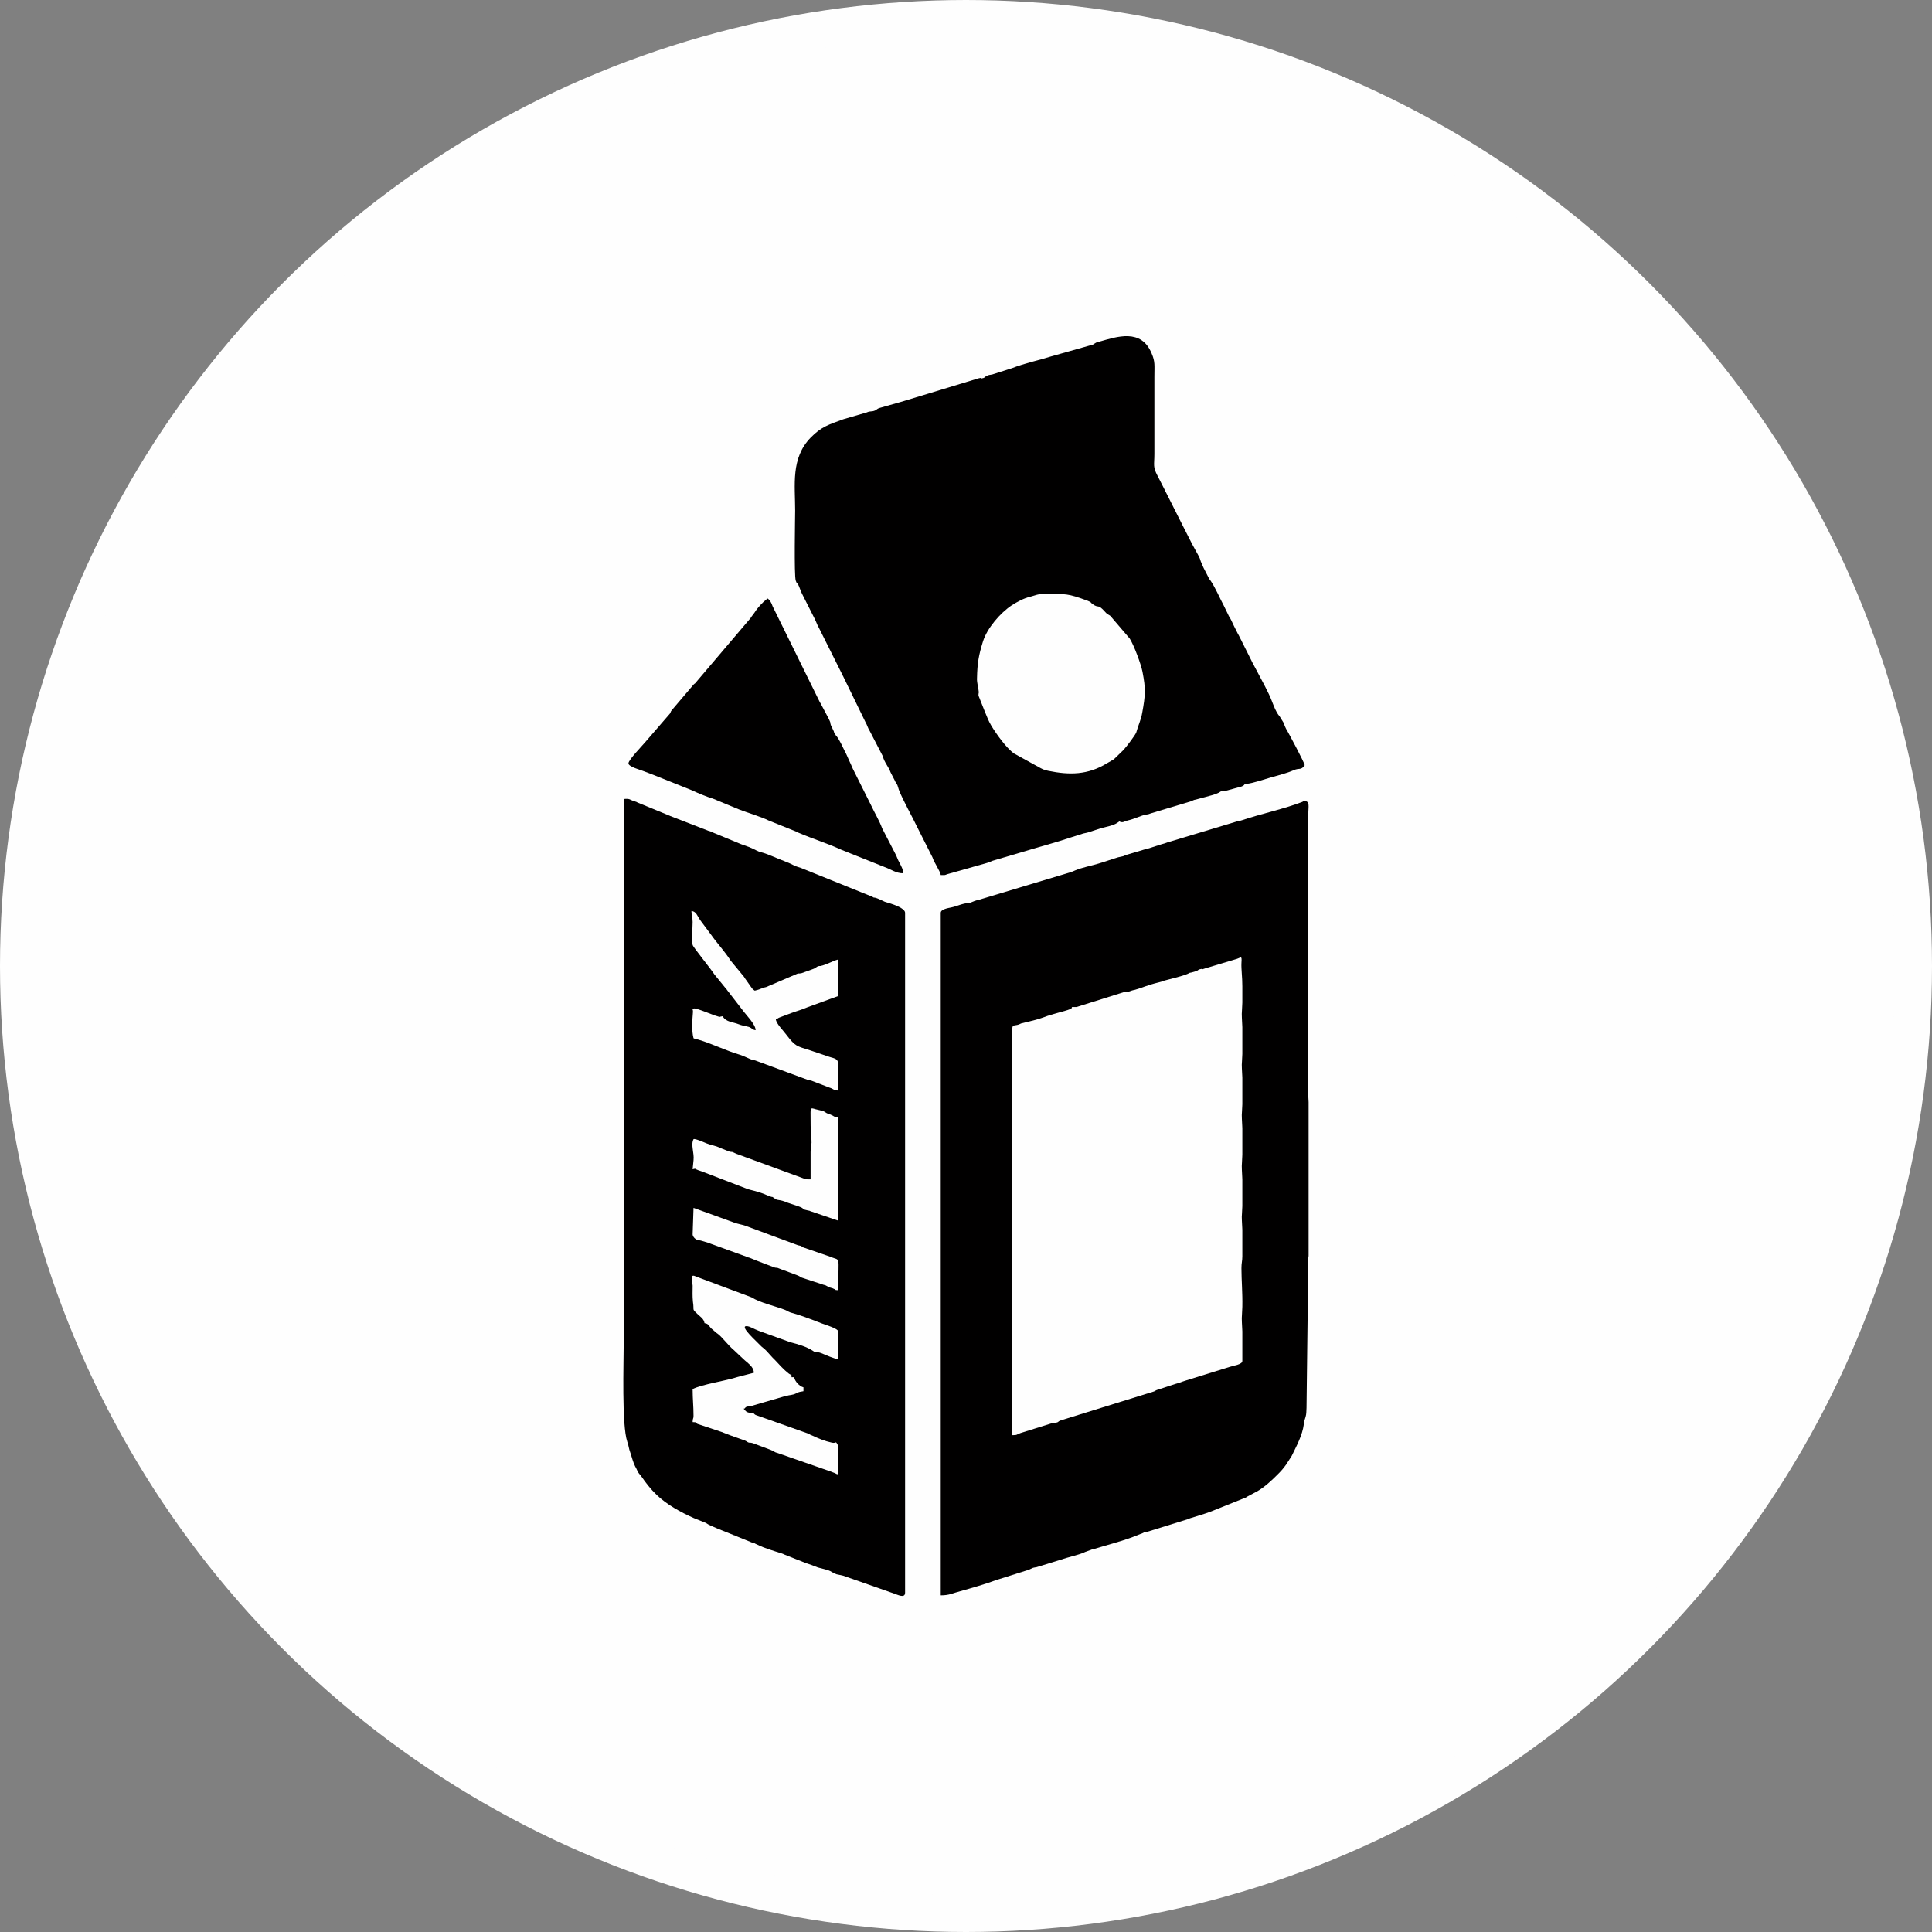 <?xml version="1.0" encoding="UTF-8"?>
<!DOCTYPE svg PUBLIC "-//W3C//DTD SVG 1.1//EN" "http://www.w3.org/Graphics/SVG/1.1/DTD/svg11.dtd">
<!-- Creator: CorelDRAW X7 -->
<svg xmlns="http://www.w3.org/2000/svg" xml:space="preserve" width="5.161in" height="5.161in" version="1.1" style="shape-rendering:geometricPrecision; text-rendering:geometricPrecision; image-rendering:optimizeQuality; fill-rule:evenodd; clip-rule:evenodd"
viewBox="0 0 6502 6502"
 xmlns:xlink="http://www.w3.org/1999/xlink">
 <rect x="0" y="0" width="6502" height="6502" fill="#808080" stroke="none"/>
 <defs>
  <style type="text/css">
   <![CDATA[
    .str0 {stroke:#FEFEFE;stroke-width:124.008}
    .fil0 {fill:#FEFEFE}
    .fil1 {fill:#010000}
   ]]>
  </style>
 </defs>
 <g id="Layer_x0020_1">
  <g id="_907521184">
   <circle class="fil0 str0" cx="3251" cy="3251" r="3189"/>
   <g>
    <path class="fil1" d="M2821 4481l0 93c-14,-1 -42,-14 -57,-20 -18,-7 -16,1 -27,-7 -22,-15 -51,-23 -78,-30l-105 -38c-17,-6 -30,-16 -42,-16 -24,0 37,54 45,63 8,9 14,11 23,21l10 11c4,4 6,7 10,11l8 8c14,15 30,33 47,46 13,9 7,-4 9,12l9 0c1,13 18,31 31,34l0 13c-10,2 -16,2 -24,7 -14,7 -22,5 -34,9 -5,1 -6,1 -12,3l-103 30c-15,5 -17,-1 -25,9 -1,3 -8,-4 2,7 8,10 21,7 25,8 6,2 4,4 10,7l178 63c5,2 3,3 12,6 21,10 43,19 66,24 16,4 12,-8 20,7 5,10 2,85 2,100 -10,-2 -5,-2 -13,-5 -6,-2 -11,-4 -16,-6l-175 -61c-10,-2 -12,-6 -22,-10l-61 -23c-11,-3 -9,-1 -14,-2 -6,-2 -4,-3 -13,-7 -5,-2 -11,-4 -17,-6l-31 -11c-13,-5 -18,-7 -31,-12l-81 -27c-10,-6 3,-5 -16,-6 0,-14 3,-10 3,-21 0,-34 -3,-56 -3,-90 30,-16 113,-28 152,-41l54 -14c0,-21 -22,-33 -36,-47l-32 -30c-18,-15 -38,-42 -52,-53 -8,-5 -14,-12 -22,-18 -10,-9 -9,-17 -24,-19 -2,-15 -15,-22 -24,-31 -20,-19 -10,-10 -15,-41 -2,-19 -1,-35 -1,-54 -1,-17 -11,-42 11,-31l187 70c28,18 78,29 112,42 8,3 9,5 19,9 14,4 28,8 42,13l41 15c8,4 12,4 20,8 13,5 58,18 58,28zm-490 -327l3 -89 138 50c11,4 24,6 36,10l178 66c21,5 2,-2 17,7l90 31c38,17 28,-11 28,113 -16,-1 -3,0 -16,-5 -5,-2 -1,-1 -5,-2l-7 -2c-4,-1 -8,-4 -14,-7 -5,-2 -4,-1 -7,-2l-73 -24c-8,-3 -4,-3 -13,-7l-48 -18c-9,-3 -8,-3 -16,-6 -12,-5 -5,-1 -14,-3l-32 -12c-11,-4 -20,-8 -31,-12l-22 -9c-4,-1 -5,-1 -9,-3l-113 -41c-9,-3 -8,-3 -16,-6l-23 -7c-13,-4 -11,1 -22,-7 -4,-3 -9,-9 -9,-15zm397 -385c0,-42 -3,-42 17,-36 7,2 23,5 27,7 1,0 8,5 10,6 8,4 6,2 13,5 15,6 9,8 26,9l0 348 -94 -32c-2,-1 -4,-2 -7,-2 -35,-8 -1,-3 -35,-15l-33 -11c-33,-14 -33,-6 -44,-14 -17,-12 3,1 -30,-13 -24,-11 -60,-18 -61,-19l-156 -60c-32,-10 -14,-10 -30,-7l3 -30c3,-25 -10,-52 0,-71 3,-4 39,12 44,14 23,9 24,5 50,17 7,3 18,7 25,10 6,2 5,1 12,2l11 5c1,0 2,1 2,1l213 78c25,9 18,8 37,8l0 -92c3,-47 5,-12 1,-68 -1,-12 -1,-28 -1,-40zm-401 -703c16,1 20,17 29,30l38 51c19,27 46,56 65,86l43 52c4,5 1,1 4,6l17 24c0,0 1,1 1,1 0,1 1,2 1,2 6,8 6,10 15,16 7,-2 13,-3 19,-6 6,-2 0,0 9,-3 5,-2 5,-2 10,-3l103 -44c8,-4 4,0 17,-3l36 -13c15,-5 12,-9 23,-11l4 0c20,-4 41,-17 60,-22l0 123 -104 38c-18,8 -34,12 -53,19l-40 15c-8,3 -3,3 -13,6 1,15 26,39 36,53 30,39 33,37 80,52l65 22c38,11 29,5 29,113 -16,0 -14,-5 -30,-10l-60 -23c-11,-3 -6,-1 -13,-3l-176 -65c-11,-3 6,2 -4,-1 0,0 -1,0 -2,0 -15,-4 -29,-13 -45,-18 -48,-14 -93,-37 -140,-51 -10,-3 -9,-1 -17,-5 -7,-26 -4,-61 -2,-87 1,-13 -5,-9 3,-13 7,-3 66,23 79,26 14,4 2,2 18,0 11,20 34,19 54,27 17,7 33,6 42,13 6,4 7,6 15,7 0,-20 -33,-52 -45,-69l-51 -66c-1,-2 -3,-4 -4,-5l-39 -48c-12,-19 -72,-92 -73,-99 -4,-23 0,-54 0,-77 0,-18 -4,-22 -4,-37zm-228 -377c0,611 0,1222 0,1832 0,65 -7,275 12,331 6,17 4,20 11,39 5,15 8,28 15,43 4,7 6,11 9,18 5,9 7,9 12,16 15,22 32,44 52,63 33,32 82,59 125,78l40 16c11,8 26,13 39,19l57 23c1,0 2,0 3,1 0,0 1,0 2,1l54 22c10,3 2,0 9,2 0,1 6,4 9,5 26,13 55,21 83,30 6,2 3,1 7,3l73 29c16,5 26,9 41,15l34 9c12,4 17,10 29,14 8,2 16,3 23,5l171 60c10,3 37,18 37,-3l0 -2288c0,-15 -38,-28 -52,-32l-16 -5c-5,-2 -8,-4 -15,-7 -4,-2 -9,-4 -15,-6 -6,-2 -4,-1 -6,-1 -3,-1 -2,0 -6,-3l-243 -98c-25,-7 -22,-10 -51,-21 -22,-8 -60,-26 -81,-31 -7,-2 0,1 -7,-2 -15,-6 -15,-10 -60,-25l-87 -36c-3,-1 -5,-2 -7,-3 -8,-3 -2,-1 -9,-4 -3,-1 -4,-1 -7,-2l-129 -50c0,0 -1,-1 -2,-1l-107 -44c-7,-3 -1,-1 -6,-3 -1,0 -2,0 -3,-1 0,0 -1,0 -2,0 -17,-6 -14,-10 -36,-8z"/>
    <path class="fil1" d="M4181 3319l0 55c-2,54 -3,20 0,83l0 90c-2,53 -3,17 0,80l0 89c-2,53 -3,17 0,81l0 89c-2,54 -3,20 0,83l0 90c-2,53 -3,16 0,80l0 89c0,16 -3,22 -3,40 0,39 4,85 3,130 -2,54 -3,20 0,83l0 99c0,12 -26,15 -42,20l-148 46c-10,3 -15,5 -23,8 -10,3 -15,4 -26,8l-49 16c-9,4 -2,2 -10,5l-306 95c-21,6 -10,7 -23,10 -9,2 -3,-2 -21,4l-99 31c-14,5 -9,7 -27,7l0 -1370c0,-12 10,-8 21,-12 6,-2 7,-4 14,-5l44 -11c7,-2 20,-6 28,-9 25,-10 74,-21 85,-26 22,-9 -9,-8 24,-8l159 -50c14,-4 0,3 17,-2 7,-2 10,-4 21,-6 25,-7 39,-15 80,-25 8,-2 12,-3 19,-6 25,-7 59,-14 81,-24 7,-3 -2,-1 9,-3 29,-7 20,-9 29,-11 15,-4 -1,4 18,-3l100 -30c21,-5 24,-17 22,12 -1,20 3,46 3,78zm-1015 -247l0 2297c30,0 38,-7 66,-14 36,-10 88,-25 122,-38l26 -8c17,-5 30,-10 47,-15l35 -11c18,-8 10,-6 27,-9l81 -25c19,-7 68,-18 82,-26l27 -10c1,0 2,0 3,0 38,-12 90,-25 132,-41l33 -13c10,-6 1,-2 11,-3l145 -45c0,-1 3,-2 4,-2l45 -14c9,-3 12,-4 23,-8l112 -45c2,0 8,-3 10,-5l32 -17c27,-15 51,-38 71,-58 13,-13 19,-20 29,-34l18 -28c16,-33 36,-69 41,-107 1,-12 3,-14 6,-25 3,-11 2,-16 3,-30l6 -500c0,-10 1,-7 1,-13l0 -516c-4,-51 -1,-196 -1,-258l0 -715c0,-19 6,-40 -12,-40 -14,0 1,-1 -9,3 -59,23 -139,40 -201,61 -8,3 -11,2 -20,5l-232 70c-9,3 -10,4 -19,6l-47 15c-5,1 -7,2 -12,3l-57 17c-11,3 -9,5 -21,7 -13,3 -7,1 -19,5l-56 18c-26,8 -55,13 -79,23 -10,4 -8,4 -18,7l-306 92c-26,6 -24,10 -35,11 -21,1 -39,11 -59,15 -10,2 -35,6 -35,18z"/>
    <path class="fil1" d="M3515 1999c73,0 76,-3 146,23 16,7 5,3 16,11 22,16 16,-3 42,26 8,9 5,4 12,10 7,4 2,1 6,4l65 76c14,22 38,86 43,112 11,57 10,78 -1,138 -4,24 -14,43 -20,66 -4,10 -33,48 -43,59l-30 29c-5,4 0,0 -5,4 0,0 -1,1 -2,1l-19 11c-64,39 -125,40 -198,25 -13,-3 -15,-4 -25,-9l-89 -49c-27,-19 -60,-66 -77,-94 -10,-17 -14,-29 -22,-48l-21 -53c0,-10 1,-7 1,-12 0,-7 -7,-33 -6,-46 1,-52 6,-79 20,-124 14,-45 58,-96 97,-122 19,-12 41,-24 63,-29 19,-5 23,-9 47,-9zm-349 946c15,0 12,1 22,-3l134 -38c7,-2 10,-4 18,-7l95 -28c58,-18 117,-33 173,-52l38 -12c8,-2 12,-2 20,-5l37 -12c17,-5 42,-9 56,-18 16,-11 3,-3 18,-3 5,0 10,-4 19,-6 22,-5 44,-16 58,-19 13,-2 9,-1 20,-5l133 -40c9,-3 9,-5 17,-6l59 -16c11,-4 9,-3 18,-7 16,-9 3,-4 18,-5l59 -16c15,-6 4,-7 18,-9 23,-3 55,-14 79,-21 27,-8 54,-14 79,-25 20,-9 24,2 37,-17 -4,-14 -50,-100 -58,-114 -7,-11 -9,-18 -14,-30l-13 -21c0,0 -1,-1 -1,-1 -11,-13 -18,-33 -24,-48 -12,-32 -34,-70 -50,-101 -6,-11 -9,-17 -15,-28l-43 -86c-3,-7 -5,-9 -8,-15 -3,-6 -3,-6 -7,-14l-4 -8c0,-1 -1,-1 -1,-2l-9 -19c-2,-5 -5,-9 -8,-14l-17 -35c-14,-26 -29,-62 -45,-85 -5,-6 0,0 -5,-7l-18 -35c0,0 0,-1 -1,-2l-9 -21c-3,-9 -2,-8 -6,-16l-23 -42c-10,-20 -19,-37 -29,-57l-58 -115c-3,-5 -4,-8 -7,-14l-22 -43c-17,-32 -11,-36 -11,-75l0 -259c0,-39 3,-50 -9,-78 -35,-86 -117,-57 -177,-40 -10,3 -7,1 -15,6 -13,7 1,4 -14,6l-131 37c-44,14 -90,23 -133,40l-66 21c-8,2 -11,1 -17,4 -10,4 -7,6 -13,8 -17,5 2,-3 -16,1l-250 76c-8,2 -8,3 -17,5l-67 19c-9,3 -7,4 -14,8 -13,6 -16,1 -29,7l-79 23c-49,18 -74,25 -110,62 -67,69 -52,159 -52,245 0,21 -4,218 2,236 4,12 4,6 8,13 4,7 8,21 13,31l43 85c6,12 8,20 14,30l80 160c0,1 1,2 1,2l76 156c6,10 7,18 14,29l44 85c5,21 20,36 26,54l16 31c0,1 0,2 1,2l6 10c1,4 4,11 5,16 14,36 45,90 64,130l49 97c6,19 27,48 28,60z"/>
    <path class="fil1" d="M2115 2569c0,11 37,21 53,27 12,5 17,6 29,11l130 52c24,11 47,21 73,29l87 36c25,10 78,26 99,37l92 37c3,2 5,3 8,4 49,21 98,36 146,58l145 58c23,8 38,21 63,21 0,-12 -7,-24 -13,-36 -6,-10 -8,-19 -14,-30l-44 -85c-10,-27 -26,-53 -38,-79l-61 -122c-4,-9 -8,-19 -13,-29 -5,-11 -8,-19 -14,-30 -8,-16 -17,-37 -28,-51 -1,-1 -1,-1 -2,-2 0,0 -1,-1 -1,-2 -7,-9 -3,-3 -6,-12l-10 -21c-1,-3 -2,-8 -2,-10 -3,-8 -4,-8 -7,-15l-26 -49c0,0 0,-1 -1,-1l-160 -325c-3,-10 -9,-21 -17,-26l-15 13c-11,11 -21,22 -29,35l-12 16c0,1 0,1 -1,2l-187 220c-1,0 -5,4 -5,4l-74 87c-5,7 -1,3 -5,10l-83 96c-8,10 -57,60 -57,72z"/>
   </g>
  </g>
 </g>
</svg>
